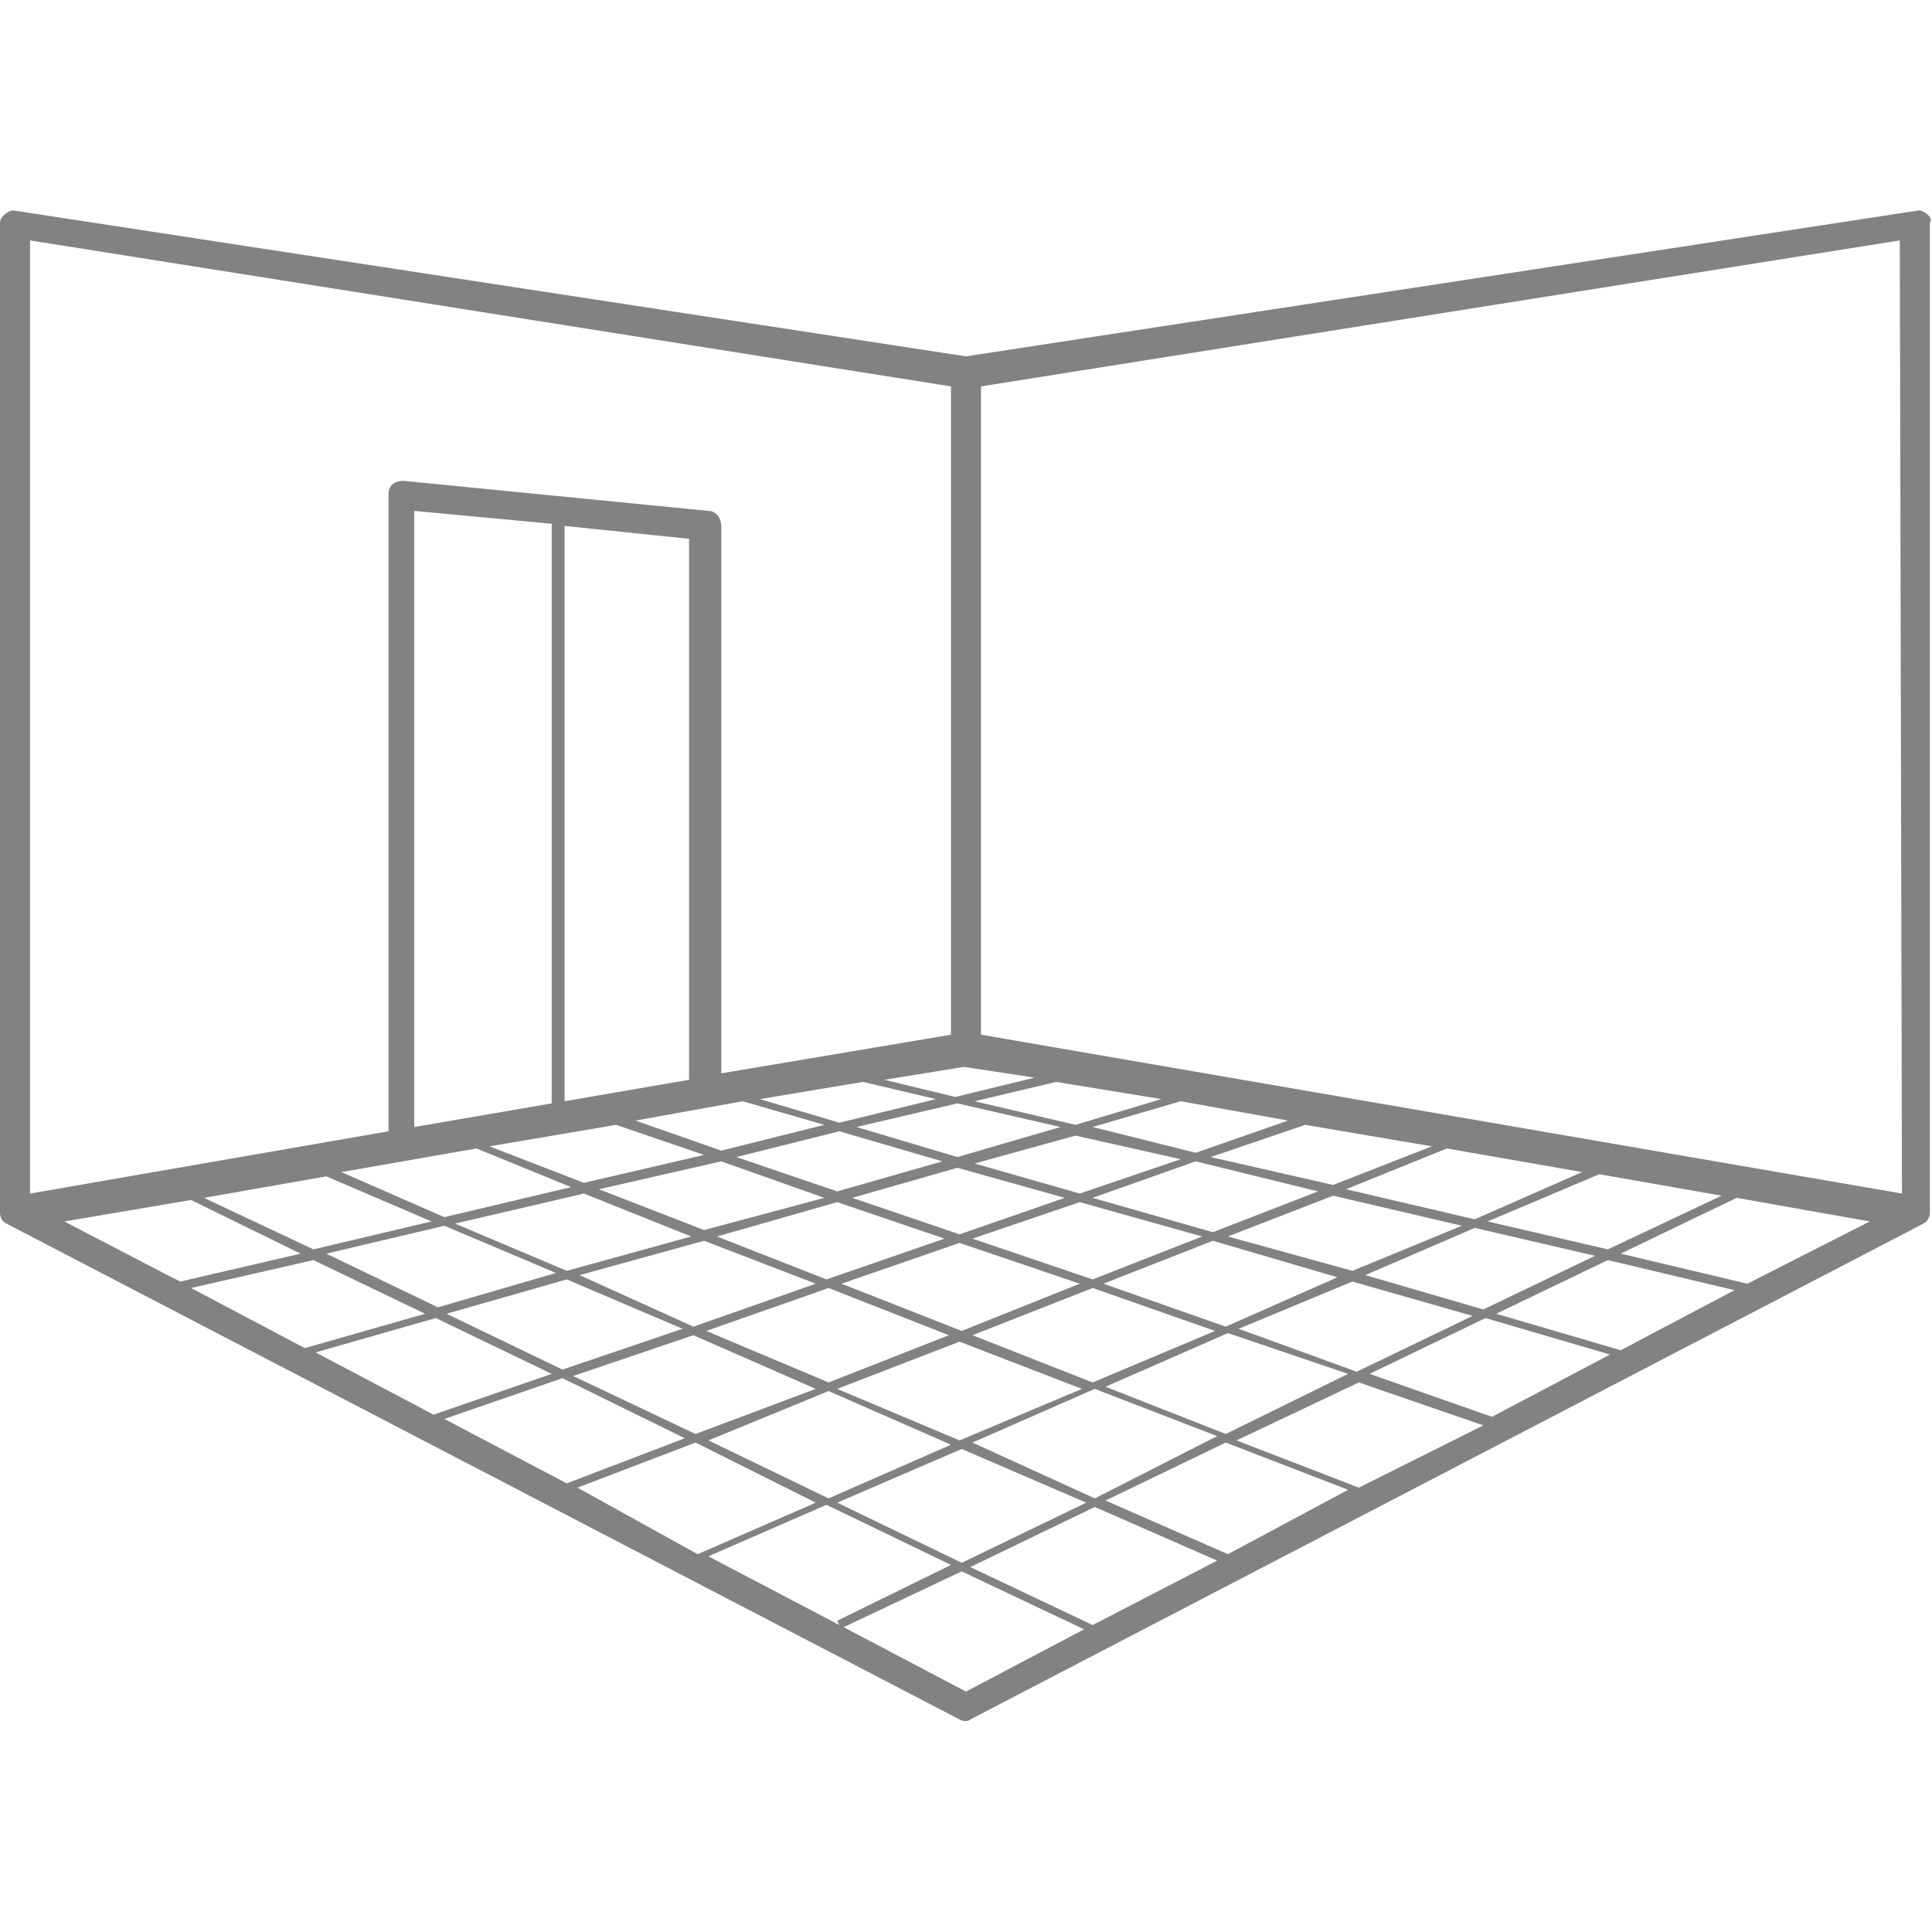 <svg height='100px' width='100px'  fill="#828282" xmlns="http://www.w3.org/2000/svg" xmlns:xlink="http://www.w3.org/1999/xlink" version="1.1" x="0px" y="0px" viewBox="0 0 90 70.4" style="enable-background:new 0 0 90 70.4;" xml:space="preserve"><title>room_13</title><g><g><path d="M89.8,0.2C89.7,0.1,89.5,0,89.4,0L45,6.8L0.6,0C0.5,0,0.3,0.1,0.2,0.2C0.1,0.3,0,0.4,0,0.6v46.1c0,0.2,0.1,0.4,0.3,0.5    l44.4,23.1c0.2,0.1,0.4,0.1,0.5,0l44.4-23.1c0.2-0.1,0.3-0.3,0.3-0.5V0.6C90,0.4,89.9,0.3,89.8,0.2z M48.2,40.4l-3.7,0.9l-3.3-0.8    l3.7-0.6L48.2,40.4z M19.3,42.7V14l6.4,0.6v27L19.3,42.7z M26.3,41.5V14.7l5.8,0.6v25.2L26.3,41.5z M39,46.2l5,1.7l-5.5,1.9    l-5.1-2L39,46.2z M32.8,47.5l-4.9-1.9l5.7-1.3l4.8,1.7L32.8,47.5z M44.7,48.1l5.6,1.9l-5.5,2.2L39.2,50L44.7,48.1z M45.3,47.9    l5-1.7l5.7,1.6l-5.1,2L45.3,47.9z M44.7,47.7l-5-1.7l4.9-1.4l5,1.4L44.7,47.7z M39,45.7l-4.7-1.6l4.8-1.2l4.8,1.4L39,45.7z     M33.6,43.8l-4-1.4l5-0.9l3.8,1.1L33.6,43.8z M32.8,44l-5.6,1.3l-4.4-1.7l5.9-1L32.8,44z M26.6,45.5l-5.9,1.4l-4.8-2.1l6.3-1.1    L26.6,45.5z M27.2,45.8l5,2l-5.8,1.6l-5.2-2.2L27.2,45.8z M32.8,48l5.2,2l-5.7,2L27,49.6L32.8,48z M38.6,50.2l5.6,2.2l-5.6,2.2    l-5.7-2.4L38.6,50.2z M44.7,52.7l5.7,2.2l-5.7,2.4l-5.7-2.4L44.7,52.7z M45.3,52.4l5.6-2.2l5.7,2l-5.7,2.4L45.3,52.4z M51.4,50    l5.1-2l5.8,1.7L57.1,52L51.4,50z M57.2,47.8l4.9-1.9l6,1.4L63,49.4L57.2,47.8z M56.5,47.6L50.9,46l4.8-1.7l5.7,1.4L56.5,47.6z     M50.3,45.8l-4.9-1.4l4.7-1.3l4.9,1.1L50.3,45.8z M44.6,44.1l-4.7-1.4l4.7-1.1l4.8,1.1L44.6,44.1z M39.1,42.5l-3.7-1.1l4.8-0.8    l3.4,0.8L39.1,42.5z M20.1,47.1l-5.5,1.3L9.5,46l5.7-1L20.1,47.1z M20.7,47.3l5.2,2.2l-5.5,1.6l-5.2-2.5L20.7,47.3z M26.4,49.8    l5.4,2.3L26.2,54l-5.4-2.6L26.4,49.8z M32.3,52.4l5.7,2.5L32.4,57l-5.7-2.7L32.3,52.4z M38.6,55l5.7,2.5l-5.7,2.5l-5.6-2.7    L38.6,55z M44.8,57.7l5.8,2.5L44.8,63L39,60.2L44.8,57.7z M45.3,57.4l5.7-2.5l5.7,2.2L51,60L45.3,57.4z M51.5,54.8l5.7-2.5    l5.6,1.9L57.1,57L51.5,54.8z M57.7,52.1l5.3-2.2l5.6,1.6l-5.4,2.6L57.7,52.1z M63.6,49.6l5.1-2.2l5.6,1.3l-5.2,2.5L63.6,49.6z     M69.3,47.1l5.2-2.2l5.7,1l-5.3,2.5L69.3,47.1z M68.7,47l-6-1.4l4.7-1.9l6.3,1.1L68.7,47z M62.1,45.4l-5.7-1.3l4.4-1.5l5.9,1    L62.1,45.4z M55.7,43.9l-4.8-1.2l4.1-1.2l5,0.9L55.7,43.9z M50.1,42.6l-4.7-1.1l3.8-0.9l4.9,0.8L50.1,42.6z M1.4,1.4l42.9,6.8    v30.2l-10.7,1.8V14.7c0-0.3-0.2-0.7-0.6-0.7l-14.2-1.4c-0.4,0-0.7,0.2-0.7,0.6c0,0,0,0.1,0,0.1v29.6L1.4,45.8V1.4z M7.8,49.6    L3,47.1l5.9-1l5.1,2.5l-5.6,1.3L7.8,49.6z M8.9,50.2l5.7-1.3l5.2,2.5l-5.6,1.6L8.9,50.2z M14.7,53.2l5.6-1.6l5.4,2.6l-5.5,1.9    L14.7,53.2z M20.7,56.3l5.5-1.9l5.7,2.8l-5.5,2.1L20.7,56.3z M26.9,59.5l5.5-2.1l5.6,2.8l-5.5,2.4L26.9,59.5z M33,62.7l5.5-2.4    l5.8,2.8L39,65.7l0.1,0.2L33,62.7z M45,69l-5.7-3l5.5-2.6l5.7,2.7L45,69z M50.9,65.9l-5.7-2.7l5.8-2.8l5.7,2.5L50.9,65.9z     M57.2,62.6l-5.7-2.5l5.6-2.7l5.7,2.2L57.2,62.6z M63.3,59.5l-5.7-2.2l5.7-2.7l5.8,2L63.3,59.5z M69.5,56.2l-5.7-2l5.4-2.6    l5.8,1.7L69.5,56.2z M75.5,53.1l-5.8-1.7l5.2-2.5l5.9,1.4L75.5,53.1z M81.4,50l-5.9-1.4l5.4-2.6l6.2,1.1L81.4,50z M88.6,45.8    l-42.9-7.4V8.2l42.8-6.8L88.6,45.8z"></path></g></g></svg>